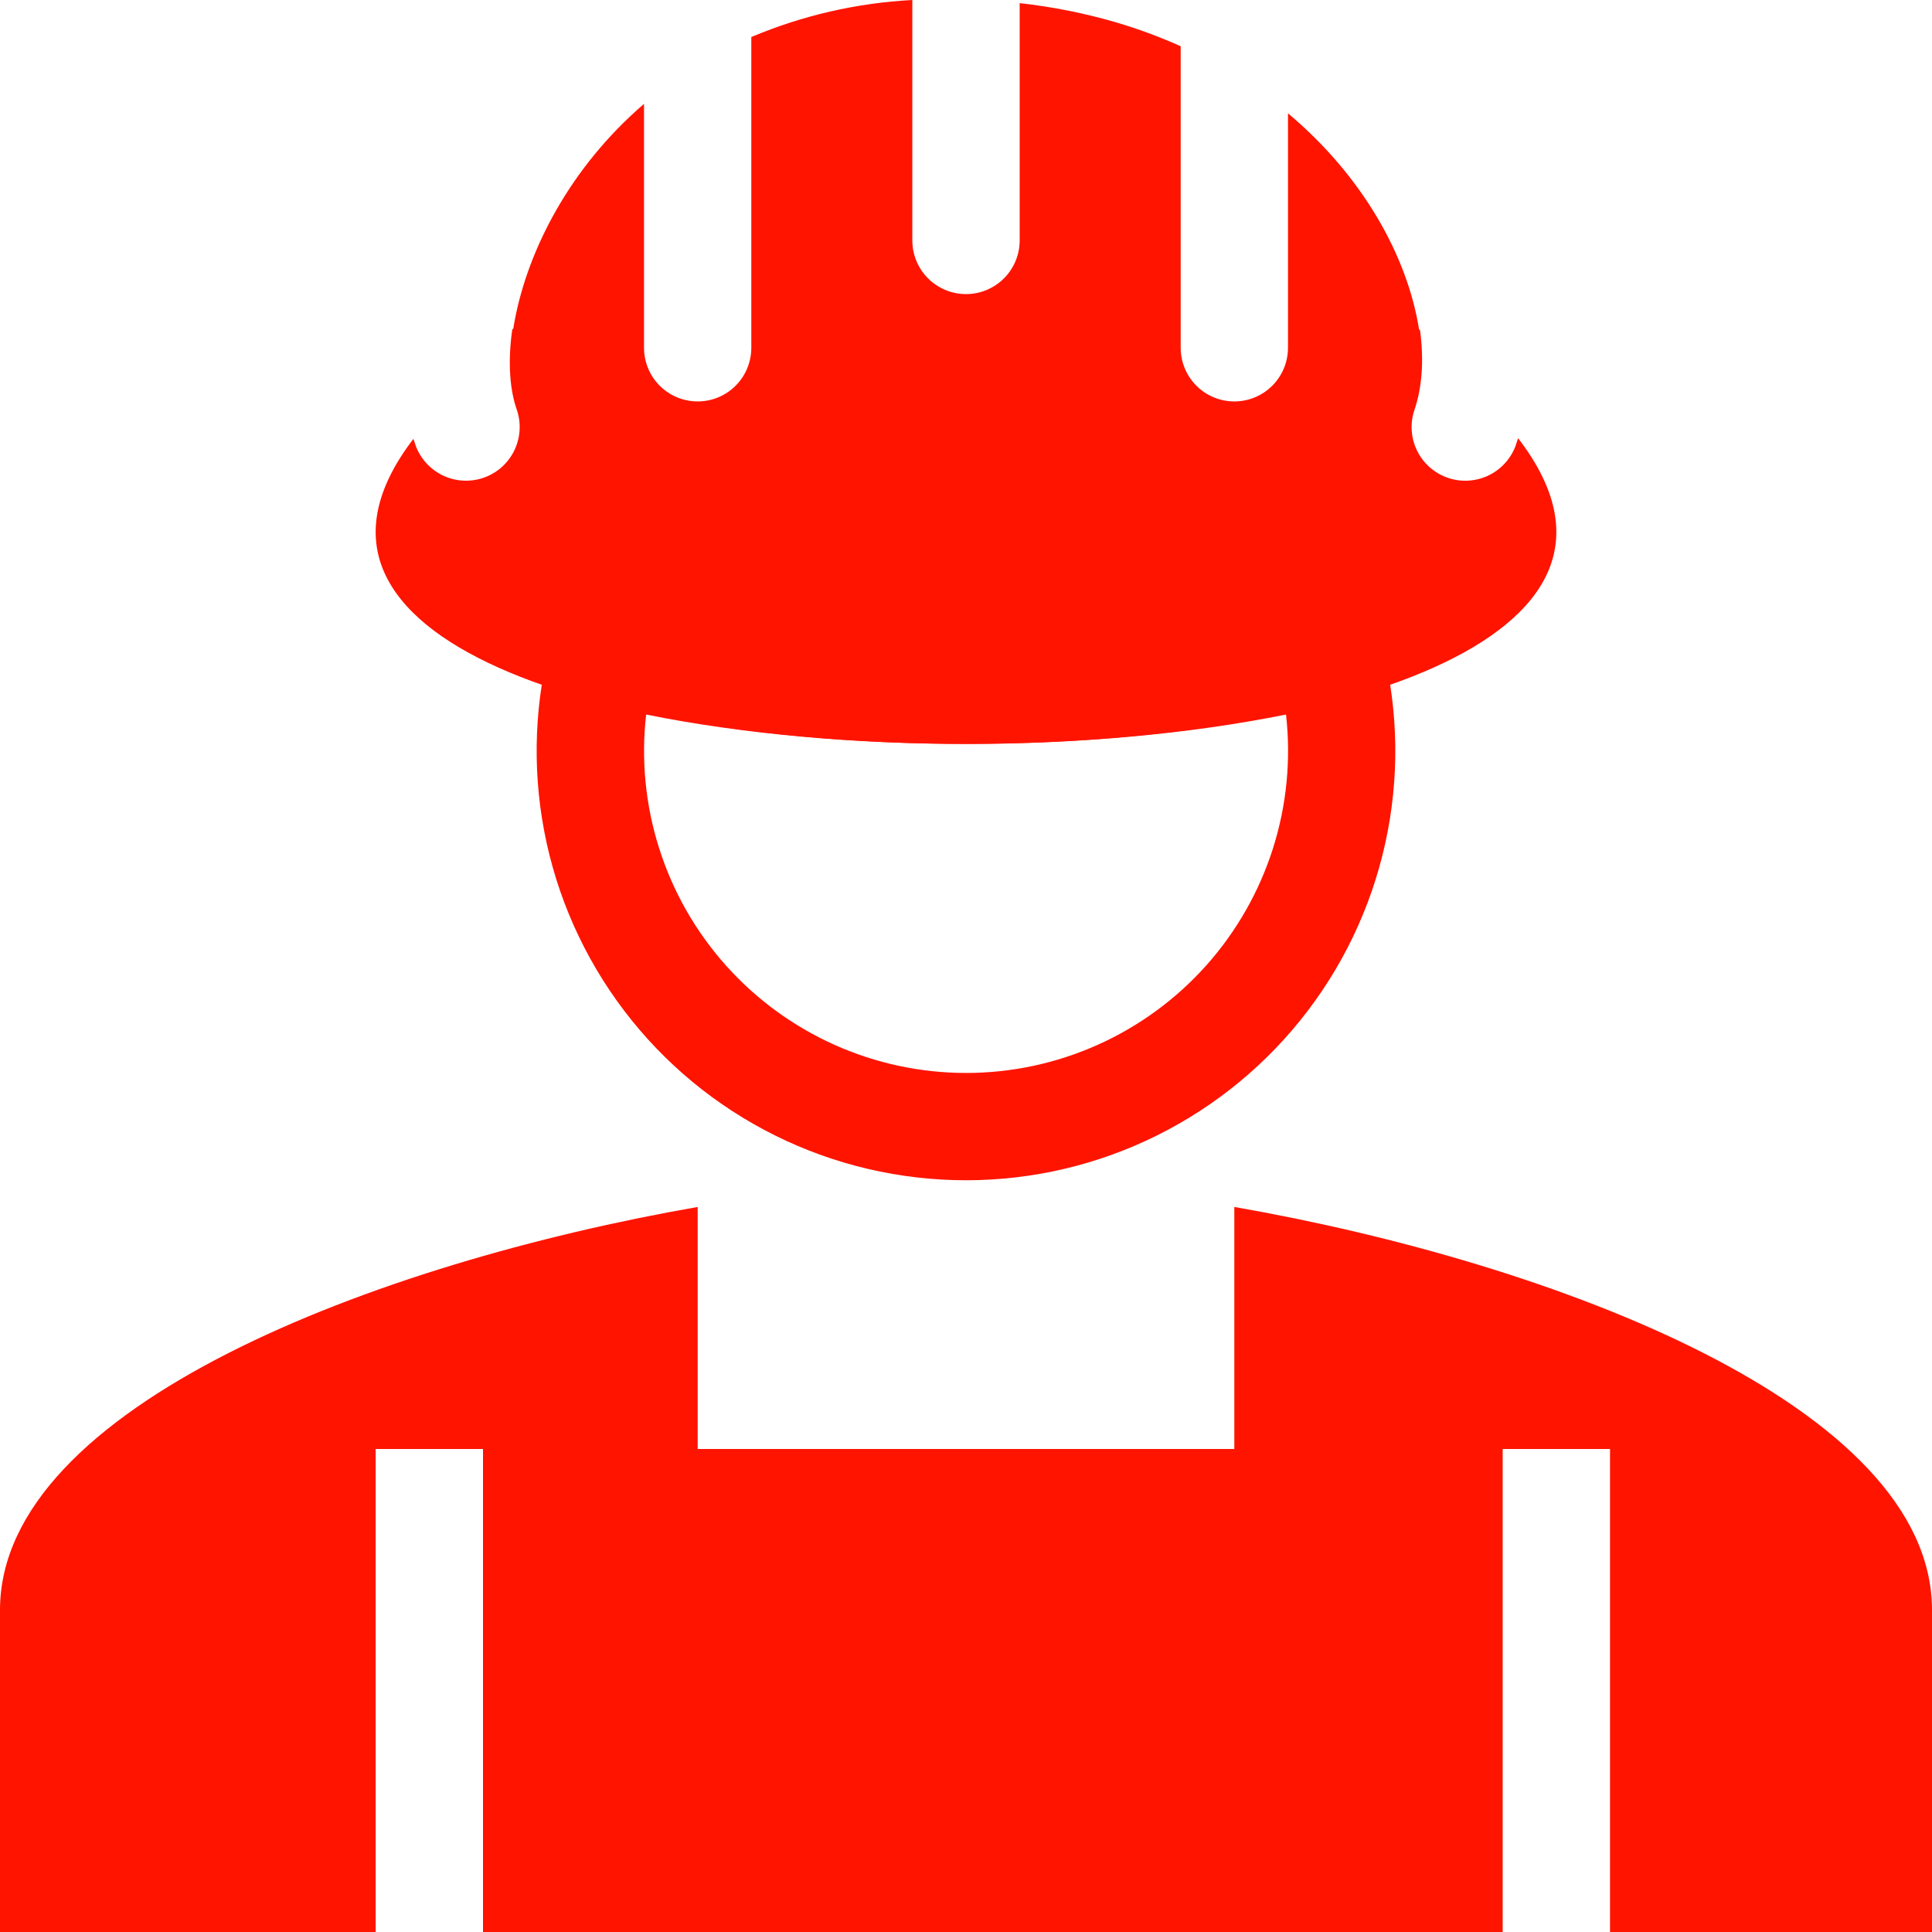 <svg width="50" height="50" viewBox="0 0 50 50" fill="none" xmlns="http://www.w3.org/2000/svg">
<path fill-rule="evenodd" clip-rule="evenodd" d="M34.017 15.475C34.368 15.384 34.742 15.435 35.057 15.616C35.372 15.797 35.603 16.095 35.701 16.445C36.162 18.096 36.235 19.831 35.914 21.515C35.593 23.199 34.887 24.786 33.851 26.151C32.814 27.517 31.476 28.624 29.941 29.386C28.405 30.149 26.714 30.545 25 30.545C23.285 30.545 21.595 30.149 20.059 29.386C18.524 28.624 17.185 27.517 16.149 26.151C15.113 24.786 14.406 23.199 14.085 21.515C13.764 19.831 13.837 18.096 14.298 16.445C14.397 16.095 14.628 15.797 14.943 15.616C15.258 15.435 15.631 15.384 15.983 15.475C21.153 16.809 28.847 16.809 34.017 15.475ZM16.722 18.492C16.589 19.658 16.704 20.84 17.06 21.958C17.415 23.077 18.003 24.108 18.785 24.984C19.567 25.86 20.525 26.56 21.596 27.04C22.667 27.52 23.828 27.768 25.002 27.768C26.176 27.768 27.336 27.52 28.408 27.04C29.479 26.56 30.437 25.86 31.219 24.984C32 24.108 32.588 23.077 32.944 21.958C33.299 20.84 33.414 19.658 33.282 18.492C28.258 19.506 21.744 19.506 16.722 18.492Z" fill="#FF1400"/>
<path fill-rule="evenodd" clip-rule="evenodd" d="M18.056 31.236C9.74 32.688 0 36.393 0 41.667V50H50V41.667C50 36.393 40.26 32.688 31.944 31.236V37.5H18.056V31.236ZM9.722 50V37.5H12.5V50H9.722ZM38.889 37.5V50H41.667V37.5H38.889ZM26.389 0.081V6.222C26.389 6.591 26.243 6.944 25.982 7.204C25.722 7.465 25.368 7.611 25 7.611C24.632 7.611 24.278 7.465 24.018 7.204C23.757 6.944 23.611 6.591 23.611 6.222V0C22.177 0.076 20.767 0.4 19.444 0.958V9C19.444 9.368 19.298 9.722 19.038 9.982C18.777 10.243 18.424 10.389 18.056 10.389C17.687 10.389 17.334 10.243 17.073 9.982C16.813 9.722 16.667 9.368 16.667 9V2.688C14.764 4.324 13.667 6.446 13.318 8.306C13.306 8.37 13.295 8.435 13.285 8.5L13.257 8.528C13.133 9.401 13.201 10.121 13.379 10.615C13.493 10.959 13.468 11.334 13.309 11.66C13.15 11.986 12.871 12.237 12.53 12.359C12.188 12.481 11.813 12.466 11.483 12.315C11.154 12.164 10.896 11.891 10.765 11.553C10.742 11.488 10.72 11.424 10.699 11.358C2.633 21.889 47.411 21.883 39.288 11.34C39.267 11.408 39.244 11.476 39.221 11.543C39.093 11.882 38.837 12.158 38.509 12.311C38.18 12.464 37.804 12.483 37.462 12.363C37.12 12.243 36.838 11.995 36.677 11.67C36.516 11.345 36.488 10.97 36.6 10.625C36.8 10.05 36.858 9.333 36.75 8.542C36.742 8.536 36.733 8.53 36.725 8.524C36.425 6.646 35.283 4.569 33.333 2.933V9C33.333 9.368 33.187 9.722 32.926 9.982C32.666 10.243 32.313 10.389 31.944 10.389C31.576 10.389 31.223 10.243 30.962 9.982C30.702 9.722 30.556 9.368 30.556 9V1.197C30.013 0.954 29.455 0.747 28.885 0.579C28.069 0.341 27.234 0.175 26.389 0.081Z" fill="#FF1400"/>
</svg>
